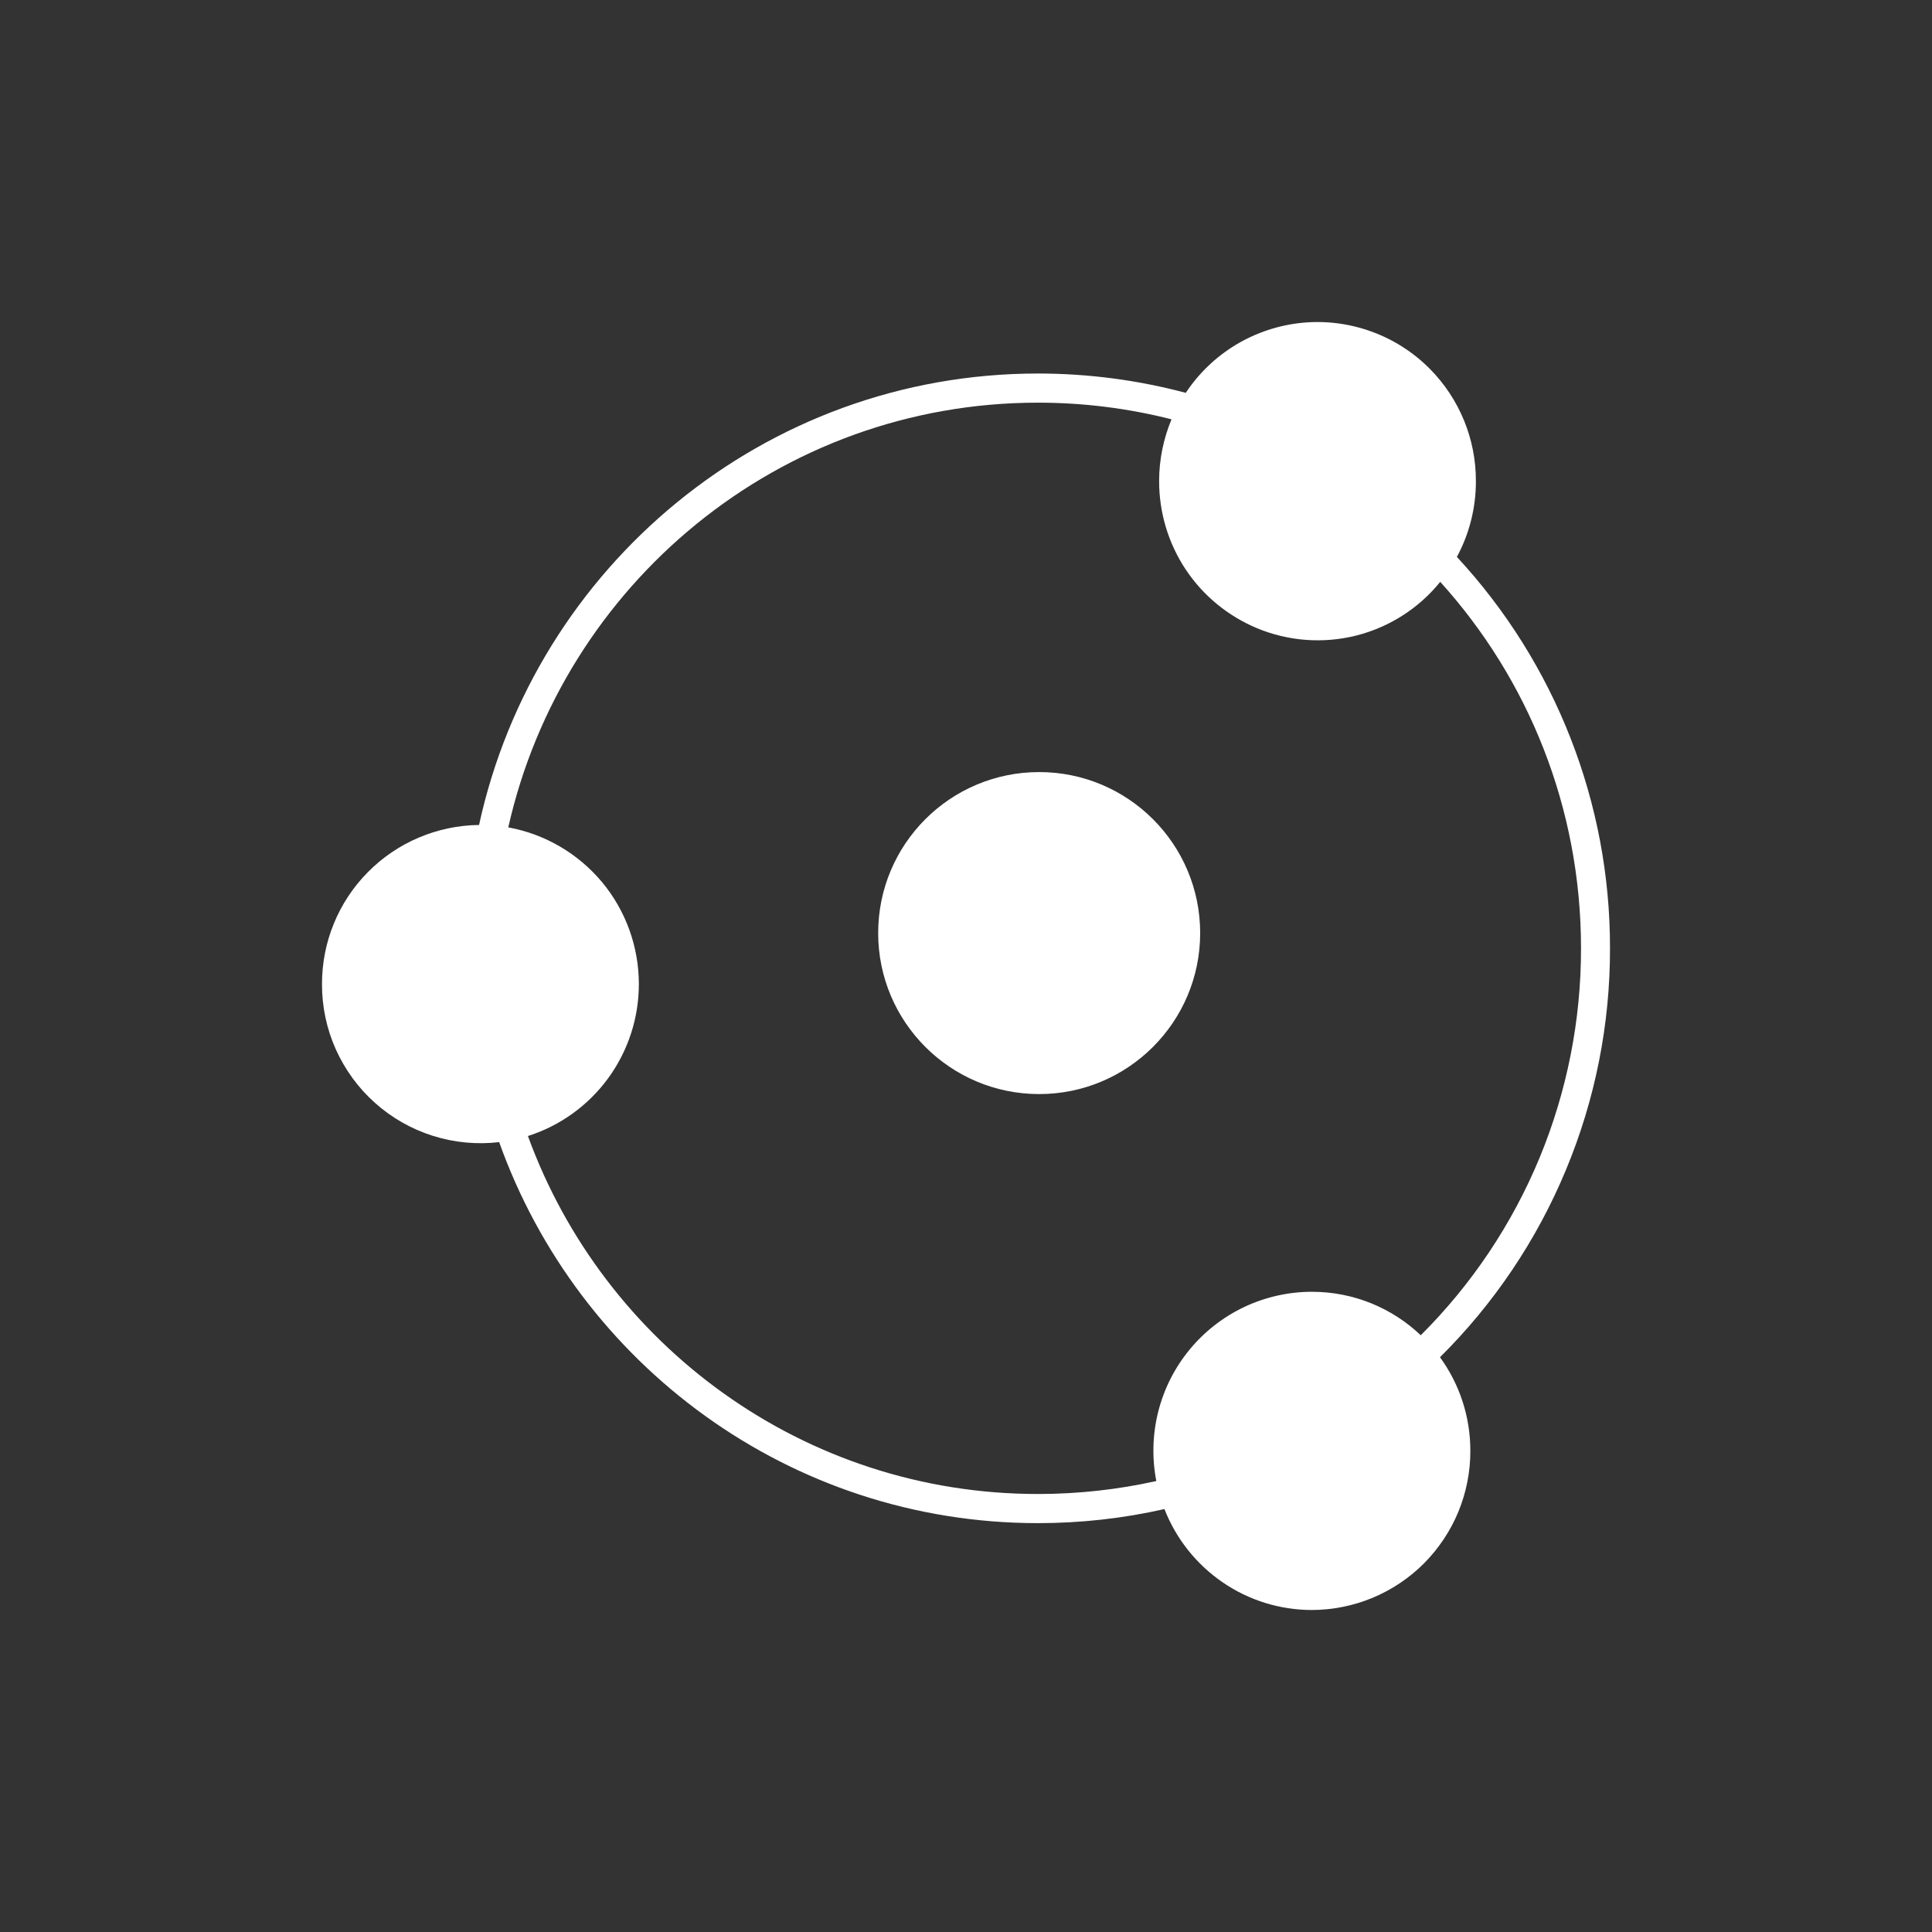 <svg width="24" height="24" viewBox="0 0 24 24" fill="none" xmlns="http://www.w3.org/2000/svg">
<rect x="0" y="0" width="24" height="24" fill="#333333" stroke="none"/>
<path d="M6.201 14.188C5.924 14.22 5.644 14.194 5.378 14.11C5.112 14.026 4.867 13.887 4.659 13.701C4.451 13.516 4.285 13.288 4.171 13.034C4.057 12.779 3.999 12.503 4 12.225C3.999 11.704 4.203 11.205 4.569 10.835C4.934 10.465 5.431 10.254 5.951 10.248C6.649 7.041 9.493 4.64 12.894 4.64C13.528 4.64 14.144 4.724 14.73 4.88C14.891 4.637 15.104 4.433 15.354 4.282C15.603 4.132 15.884 4.039 16.174 4.01C16.464 3.981 16.757 4.018 17.032 4.117C17.306 4.215 17.555 4.374 17.761 4.581C18.129 4.952 18.336 5.454 18.334 5.977C18.335 6.305 18.254 6.629 18.098 6.918C19.323 8.24 20.003 9.977 20 11.78C20.002 12.724 19.816 13.66 19.453 14.532C19.091 15.404 18.559 16.195 17.888 16.86C18.134 17.198 18.266 17.605 18.265 18.023C18.266 18.282 18.215 18.539 18.117 18.778C18.018 19.018 17.873 19.235 17.691 19.419C17.508 19.603 17.291 19.748 17.052 19.848C16.812 19.948 16.556 19.999 16.297 20C15.901 20 15.514 19.88 15.188 19.656C14.861 19.432 14.609 19.115 14.465 18.746C13.95 18.863 13.423 18.921 12.894 18.921C9.81 18.921 7.184 16.946 6.201 14.188ZM6.558 14.112C7.503 16.707 9.983 18.559 12.894 18.559C13.399 18.559 13.891 18.503 14.364 18.398C14.309 18.112 14.317 17.818 14.388 17.536C14.459 17.254 14.592 16.991 14.777 16.766C14.961 16.542 15.193 16.361 15.456 16.236C15.719 16.112 16.006 16.047 16.297 16.047C16.82 16.047 17.297 16.252 17.649 16.587C18.282 15.957 18.783 15.208 19.125 14.383C19.466 13.557 19.641 12.673 19.64 11.78C19.64 10.028 18.979 8.43 17.891 7.228C17.625 7.557 17.259 7.791 16.848 7.895C16.437 7.998 16.004 7.966 15.613 7.803C15.253 7.652 14.945 7.399 14.729 7.074C14.513 6.749 14.399 6.367 14.399 5.977C14.399 5.705 14.455 5.445 14.553 5.209C14.011 5.071 13.453 5.002 12.894 5.002C9.682 5.002 6.994 7.257 6.314 10.278C6.769 10.361 7.181 10.602 7.478 10.957C7.774 11.313 7.936 11.761 7.936 12.225C7.936 12.645 7.803 13.054 7.555 13.394C7.307 13.733 6.958 13.985 6.558 14.112Z" fill="white"/>
<path d="M12.909 13.591C14.013 13.591 14.909 12.695 14.909 11.591C14.909 10.486 14.013 9.591 12.909 9.591C11.804 9.591 10.909 10.486 10.909 11.591C10.909 12.695 11.804 13.591 12.909 13.591Z" fill="white"/>
</svg>
